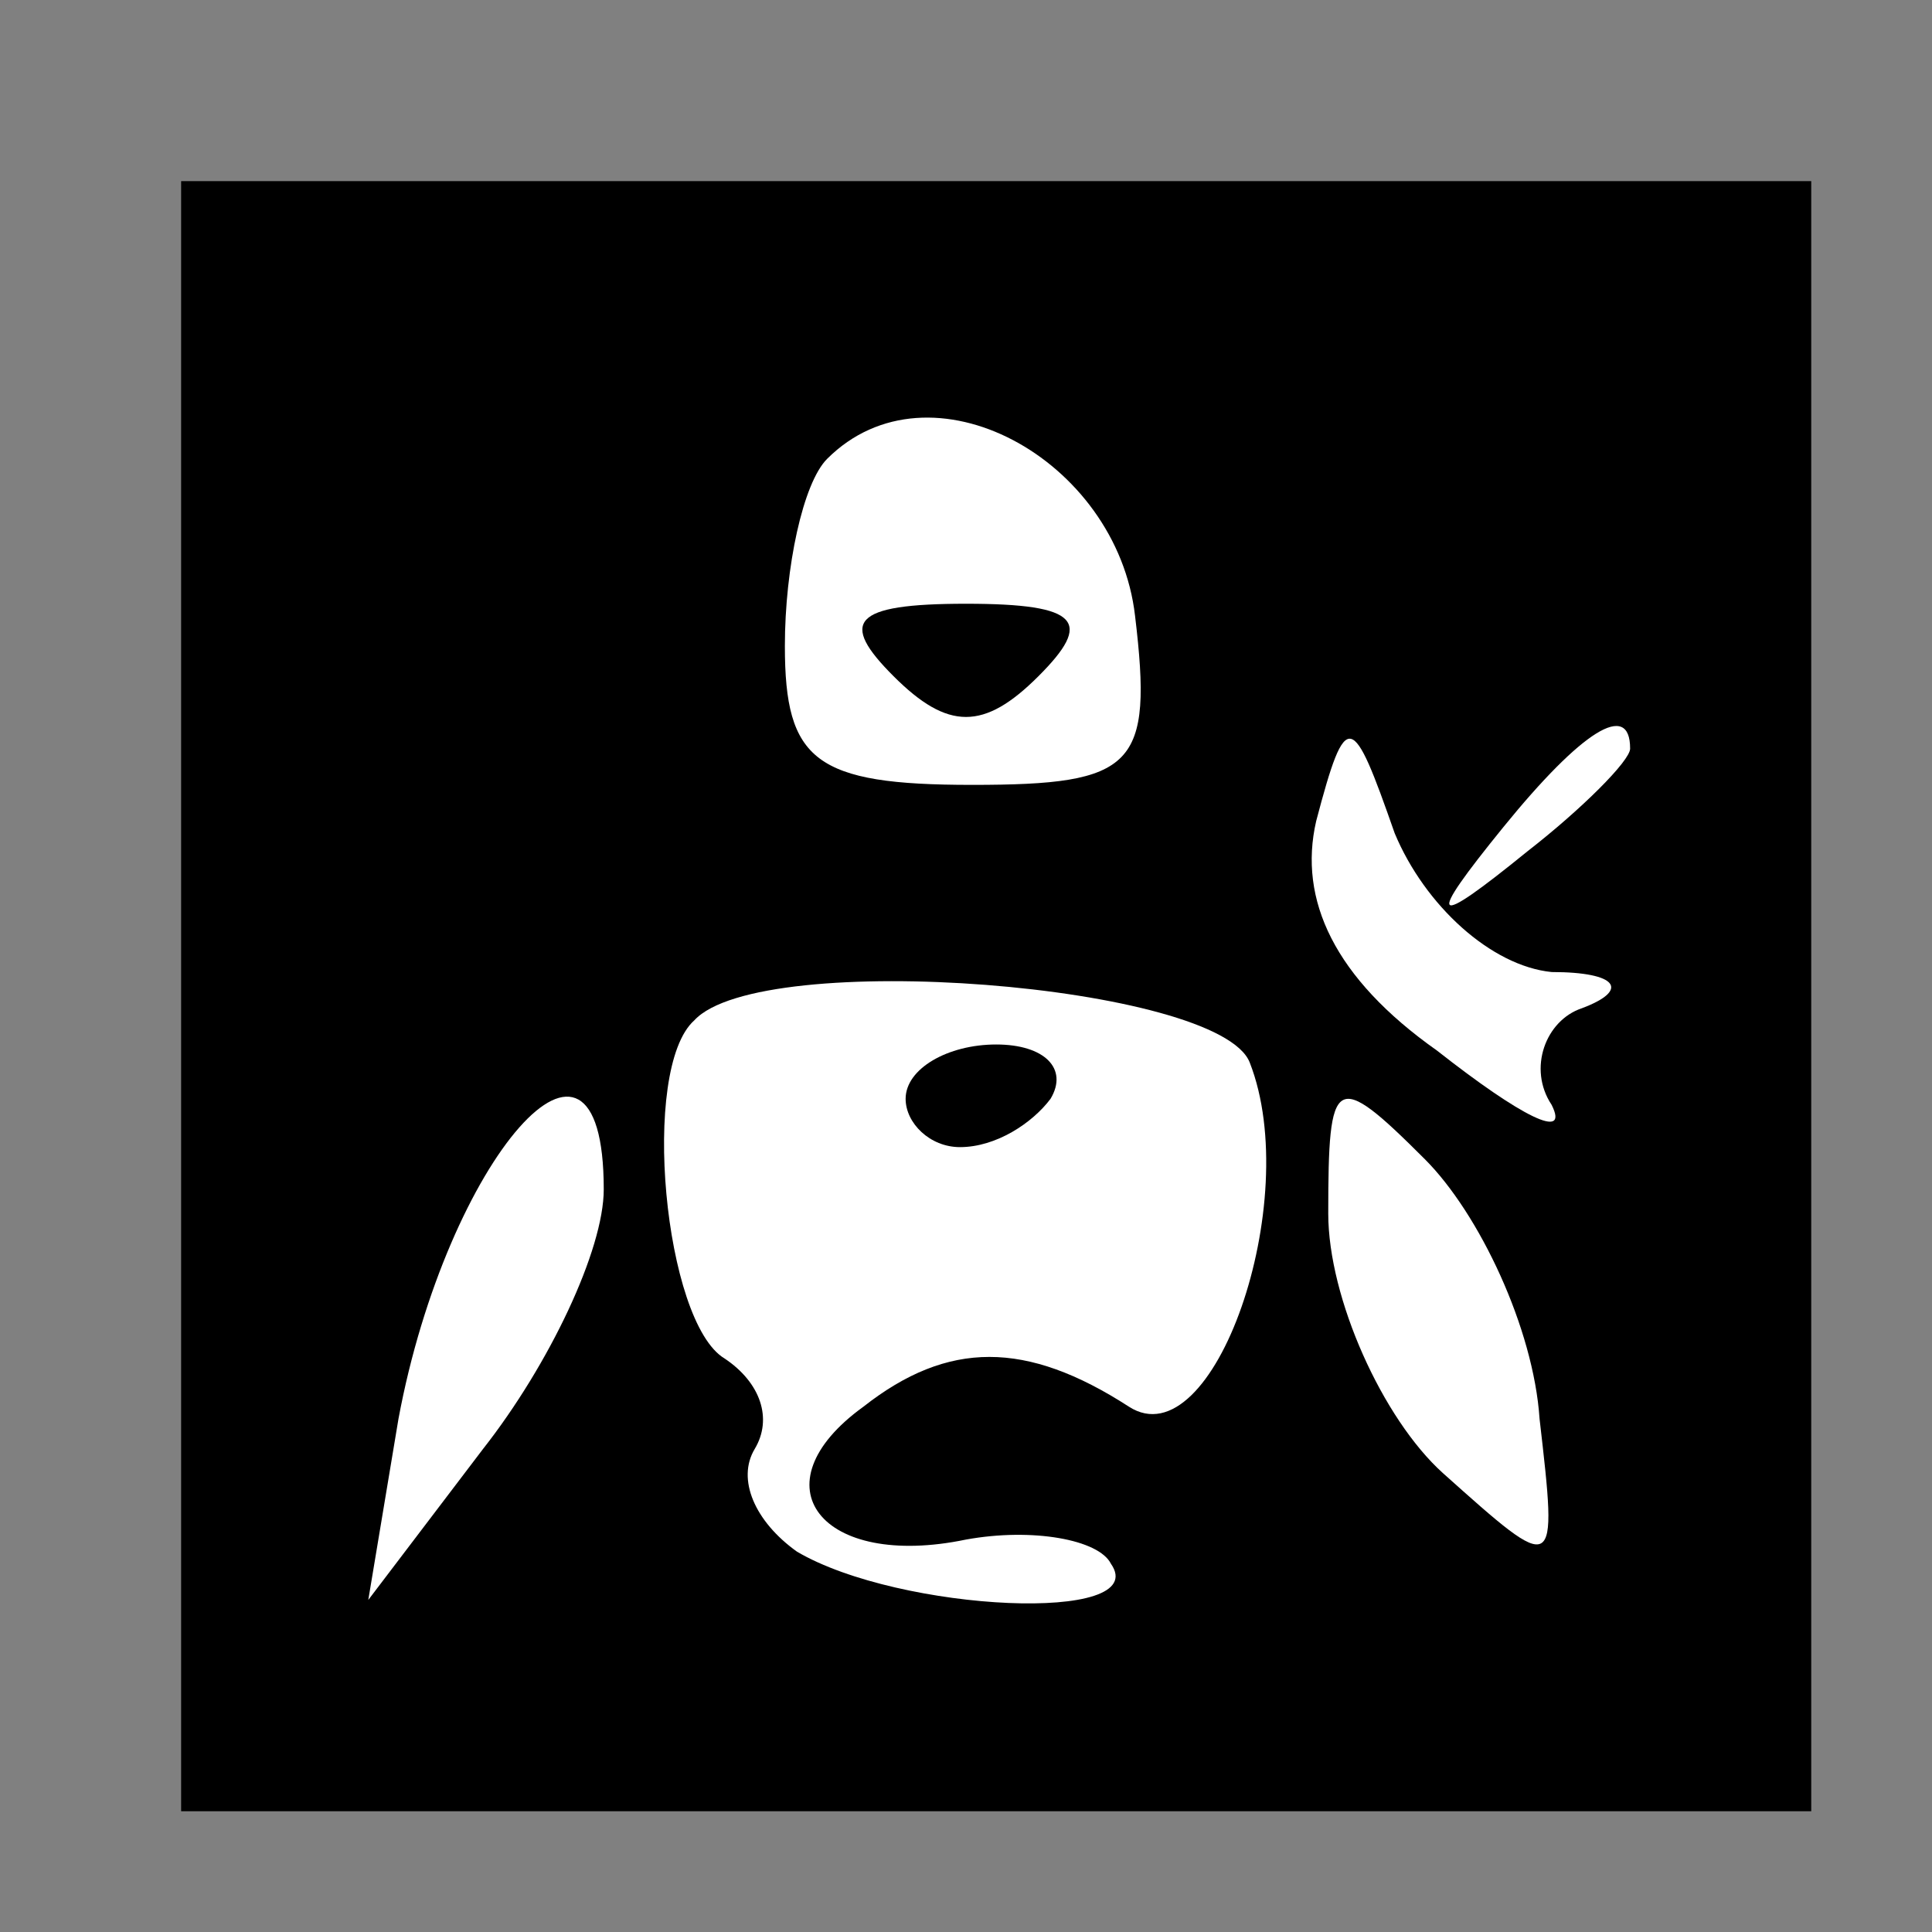 <?xml version="1.0" standalone="no"?>
<!DOCTYPE svg PUBLIC "-//W3C//DTD SVG 20010904//EN"
 "http://www.w3.org/TR/2001/REC-SVG-20010904/DTD/svg10.dtd">
<svg version="1.0" xmlns="http://www.w3.org/2000/svg"
 width="32pt" height="32pt" viewBox="0 0 32 32"
 preserveAspectRatio="xMidYMid meet">
<rect x="0" y="0" width="32" height="32" fill="#808080" stroke="none"/>
<g transform="translate(0,32) scale(0.1,-0.1)"
fill="#000000" stroke="none">
<path fill="#000000" stroke="none" d="M30 155 l0 -135 135 0 135 0 0 135 0
135 -135 0 -135 0 0 -135z"/>
<path fill="#ffffff" stroke="none" d="M188 218 c3 -25 0 -28 -27 -28 -26 0
-31 4 -31 23 0 13 3 27 7 31 17 17 48 0 51 -26z"/>
<path fill="#ffffff" stroke="none" d="M257 159 c11 0 13 -3 5 -6 -6 -2 -9
-10 -5 -16 3 -6 -5 -2 -19 9 -17 12 -23 25 -20 38 5 19 6 18 13 -2 5 -12 16
-22 26 -23z"/>
<path fill="#ffffff" stroke="none" d="M270 196 c0 -2 -8 -10 -17 -17 -16 -13
-17 -12 -4 4 13 16 21 21 21 13z"/>
<path fill="#ffffff" stroke="none" d="M207 144 c9 -23 -6 -66 -20 -57 -17 11
-30 11 -44 0 -18 -13 -7 -27 17 -22 11 2 22 0 24 -4 7 -10 -35 -8 -52 2 -7 5
-10 12 -7 17 3 5 1 11 -5 15 -10 6 -14 48 -5 56 11 12 87 6 92 -7z"/>
<path fill="#ffffff" stroke="none" d="M100 123 c0 -10 -9 -29 -20 -43 l-19
-25 5 30 c8 43 34 73 34 38z"/>
<path fill="#ffffff" stroke="none" d="M255 85 c3 -26 3 -26 -16 -9 -10 9 -19
29 -19 43 0 23 1 24 16 9 9 -9 18 -28 19 -43z"/>
<path fill="#000000" stroke="none" d="M148 208 c9 -9 15 -9 24 0 9 9 7 12
-12 12 -19 0 -21 -3 -12 -12z"/>
<path fill="#000000" stroke="none" d="M150 138 c0 -4 4 -8 9 -8 6 0 12 4 15
8 3 5 -1 9 -9 9 -8 0 -15 -4 -15 -9z"/>
</g>
</svg>
